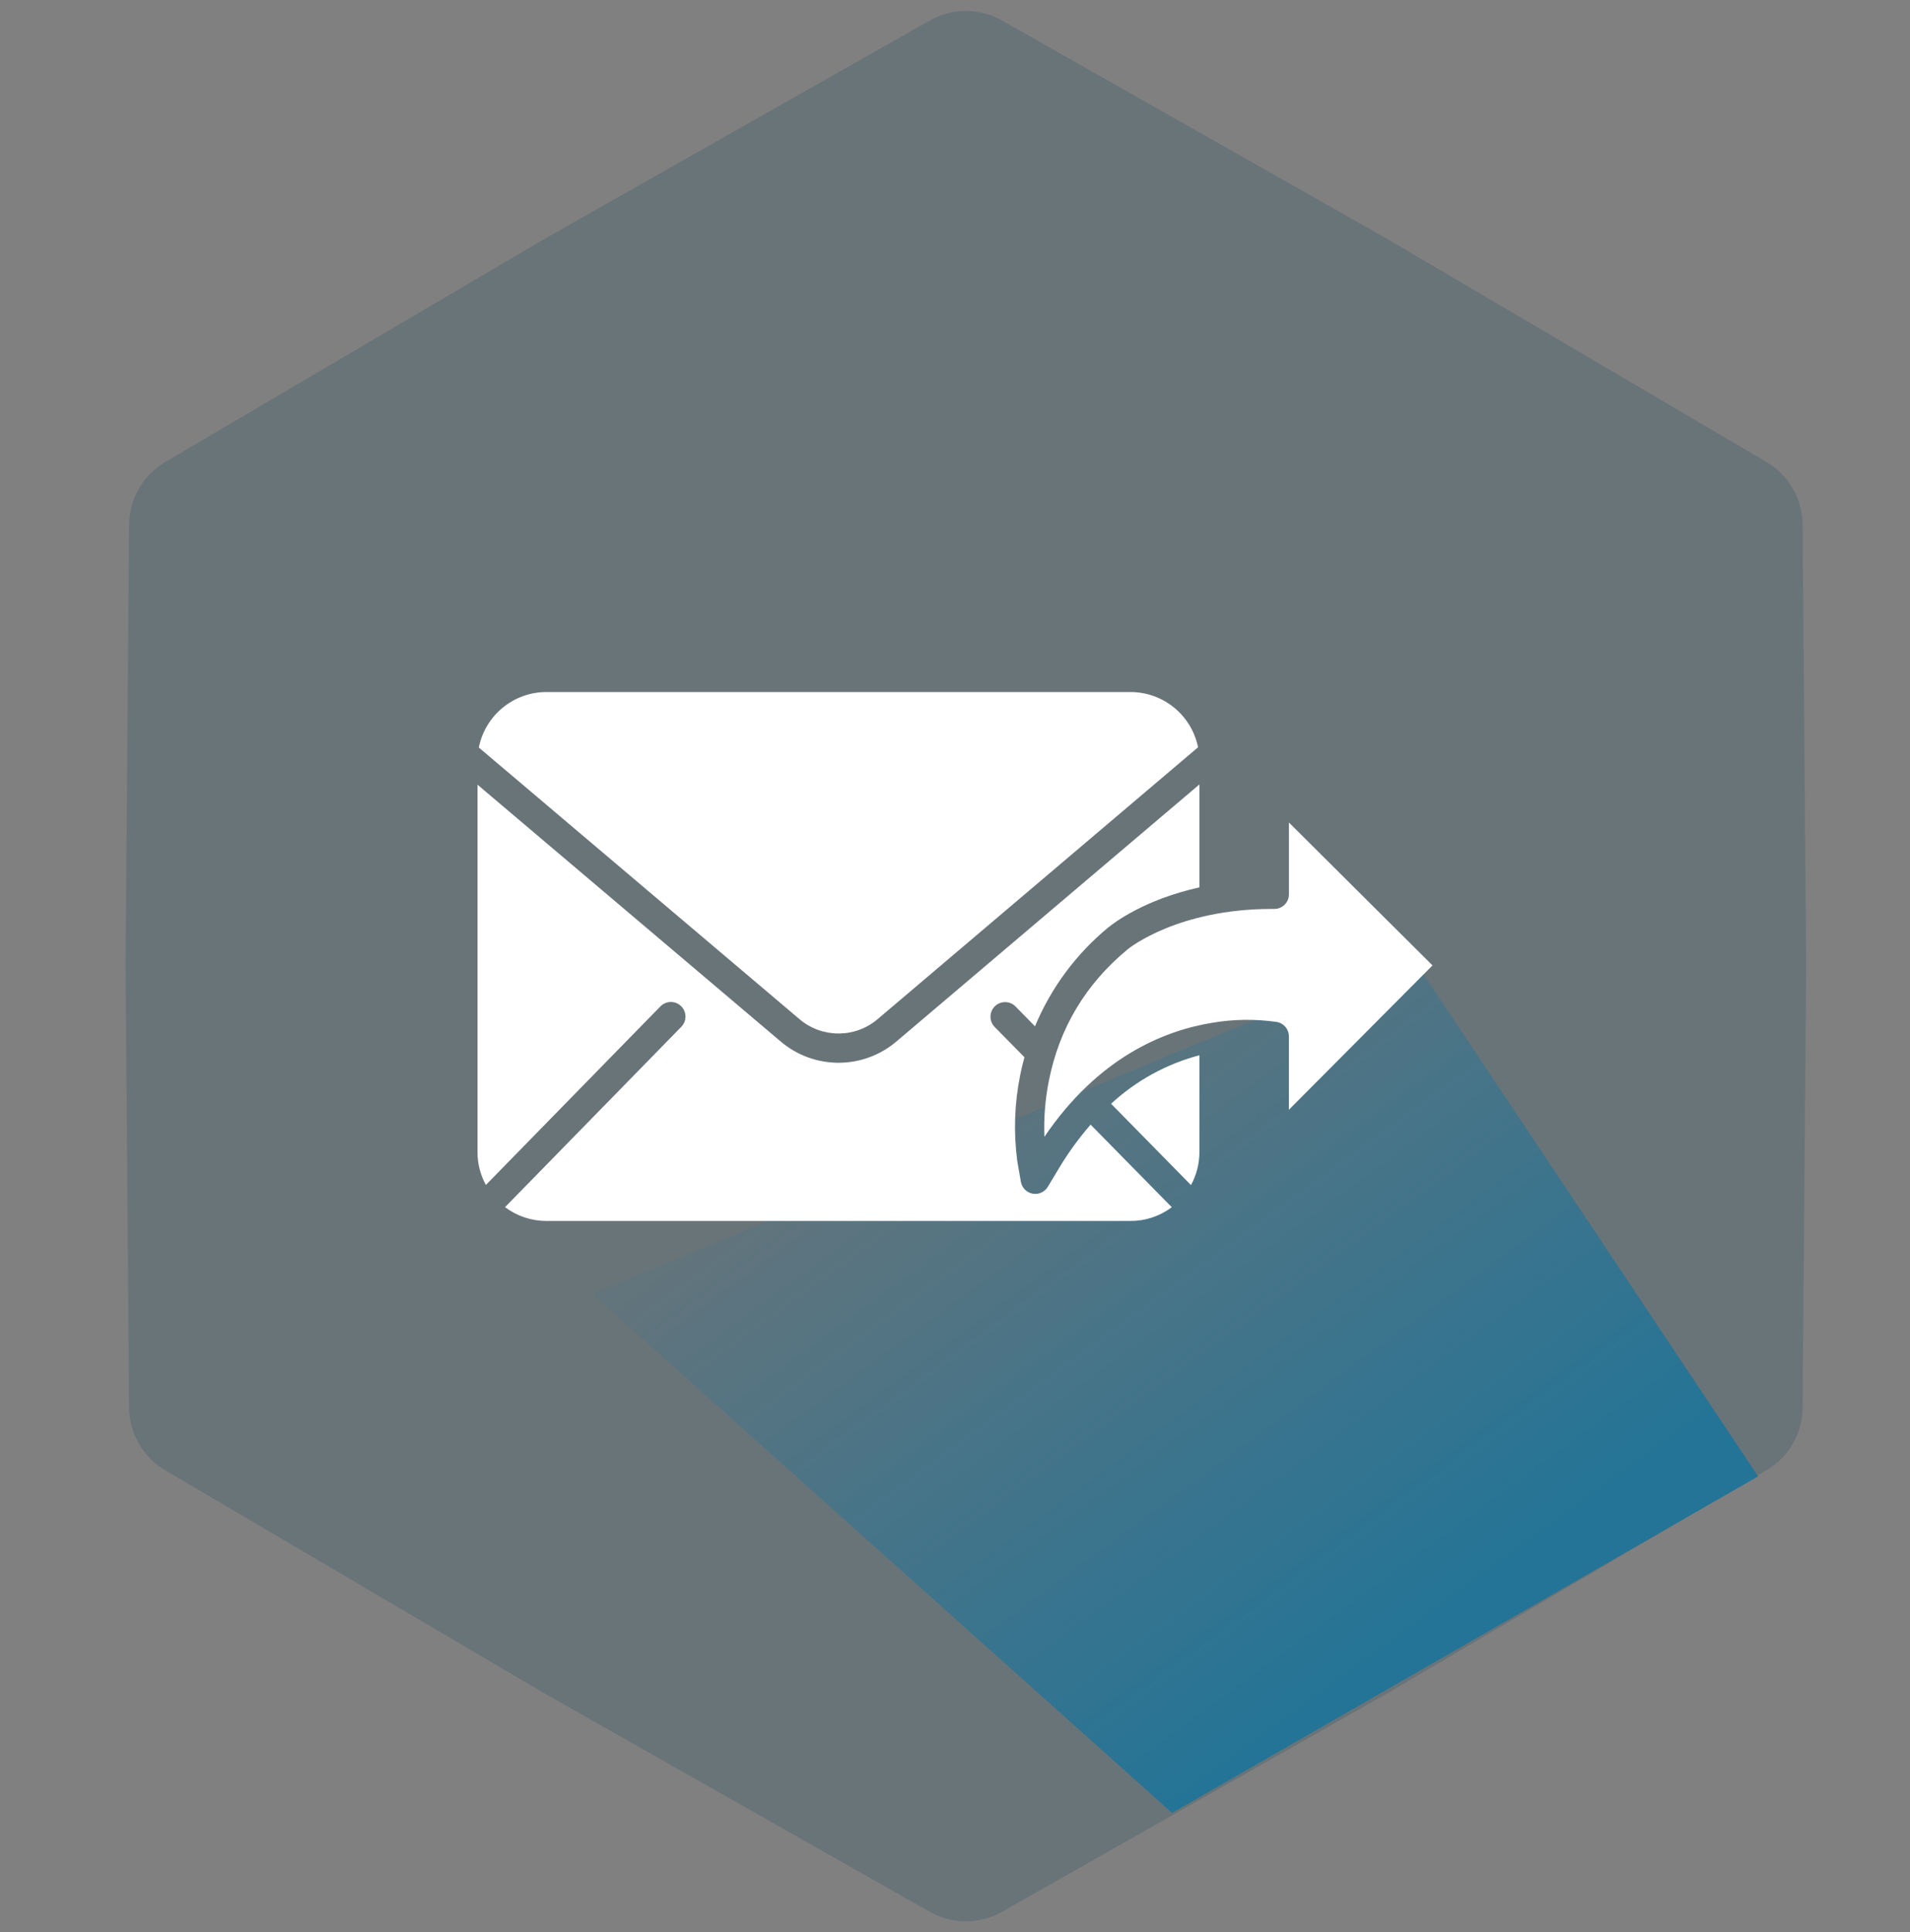 <svg width="88" height="89" viewBox="0 0 88 89" fill="none" xmlns="http://www.w3.org/2000/svg">
<rect x="0" y="0" width="88" height="89" fill="#808080" stroke="none"/>
<path opacity="0.2" d="M42.833 0.945C43.867 0.359 45.133 0.359 46.167 0.945L63.858 10.972L81.387 21.279C82.411 21.881 83.044 22.977 83.053 24.166L83.215 44.5L83.053 64.834C83.044 66.023 82.411 67.119 81.387 67.721L63.858 78.028L46.167 88.055C45.133 88.641 43.867 88.641 42.833 88.055L25.142 78.028L7.613 67.721C6.589 67.119 5.956 66.023 5.947 64.834L5.785 44.5L5.947 24.166C5.956 22.977 6.589 21.881 7.613 21.279L25.142 10.972L42.833 0.945Z" fill="#124860"/>
<path d="M54 83.5L27.291 59.595L65 44L81 68L54 83.5Z" fill="url(#paint0_linear_7469_246115)"/>
<g clip-path="url(#clip0_7469_246115)">
<path d="M25.172 31.874H52.088C53.598 31.876 54.898 32.94 55.198 34.419L40.438 46.938C39.4 47.823 37.872 47.824 36.833 46.939L22.061 34.43C22.357 32.946 23.659 31.876 25.172 31.874ZM25.172 56.236C24.485 56.236 23.817 56.014 23.269 55.6L31.387 47.297C31.557 47.125 31.623 46.876 31.558 46.643C31.494 46.41 31.309 46.229 31.075 46.17C30.84 46.111 30.592 46.182 30.425 46.356L22.386 54.578C22.132 54.114 21.999 53.593 22 53.064V36.142L35.964 47.966C37.504 49.278 39.769 49.277 41.308 47.964L55.261 36.13V40.871C52.743 41.432 51.349 42.484 51.081 42.704L51.079 42.702C49.591 43.924 48.426 45.493 47.686 47.271L46.785 46.354C46.524 46.092 46.1 46.089 45.836 46.348C45.572 46.608 45.567 47.032 45.825 47.298L47.199 48.695C47.125 48.967 47.059 49.241 47.003 49.52C46.742 50.811 46.695 52.137 46.865 53.443L46.866 53.449C46.867 53.459 46.868 53.47 46.87 53.48L47.036 54.433C47.084 54.709 47.3 54.928 47.576 54.979C47.852 55.03 48.132 54.904 48.276 54.663L48.773 53.836C49.203 53.114 49.697 52.432 50.248 51.799L53.988 55.603C53.44 56.015 52.773 56.237 52.088 56.236H25.172ZM55.261 53.064C55.261 53.595 55.128 54.118 54.872 54.583L51.191 50.838C52.344 49.772 53.742 49.005 55.261 48.604V53.064ZM59.384 51.114V47.734C59.384 47.404 59.145 47.122 58.819 47.07C57.83 46.928 56.825 46.941 55.841 47.11C55.824 47.112 55.806 47.115 55.789 47.119C53.565 47.493 50.579 48.734 48.118 52.362C48.086 51.497 48.155 50.631 48.324 49.782C48.802 47.361 50.018 45.328 51.938 43.739C51.947 43.731 51.956 43.724 51.964 43.716C52.055 43.642 54.299 41.865 58.587 41.865H58.712C59.084 41.865 59.385 41.564 59.385 41.192V37.884L66 44.466L59.384 51.114Z" fill="white"/>
</g>
<defs>
<linearGradient id="paint0_linear_7469_246115" x1="67.949" y1="74.076" x2="45.114" y2="42.886" gradientUnits="userSpaceOnUse">
<stop stop-color="#237497"/>
<stop offset="1" stop-color="#237497" stop-opacity="0"/>
</linearGradient>
<clipPath id="clip0_7469_246115">
<rect width="44" height="44" fill="white" transform="translate(22 22)"/>
</clipPath>
</defs>
</svg>
